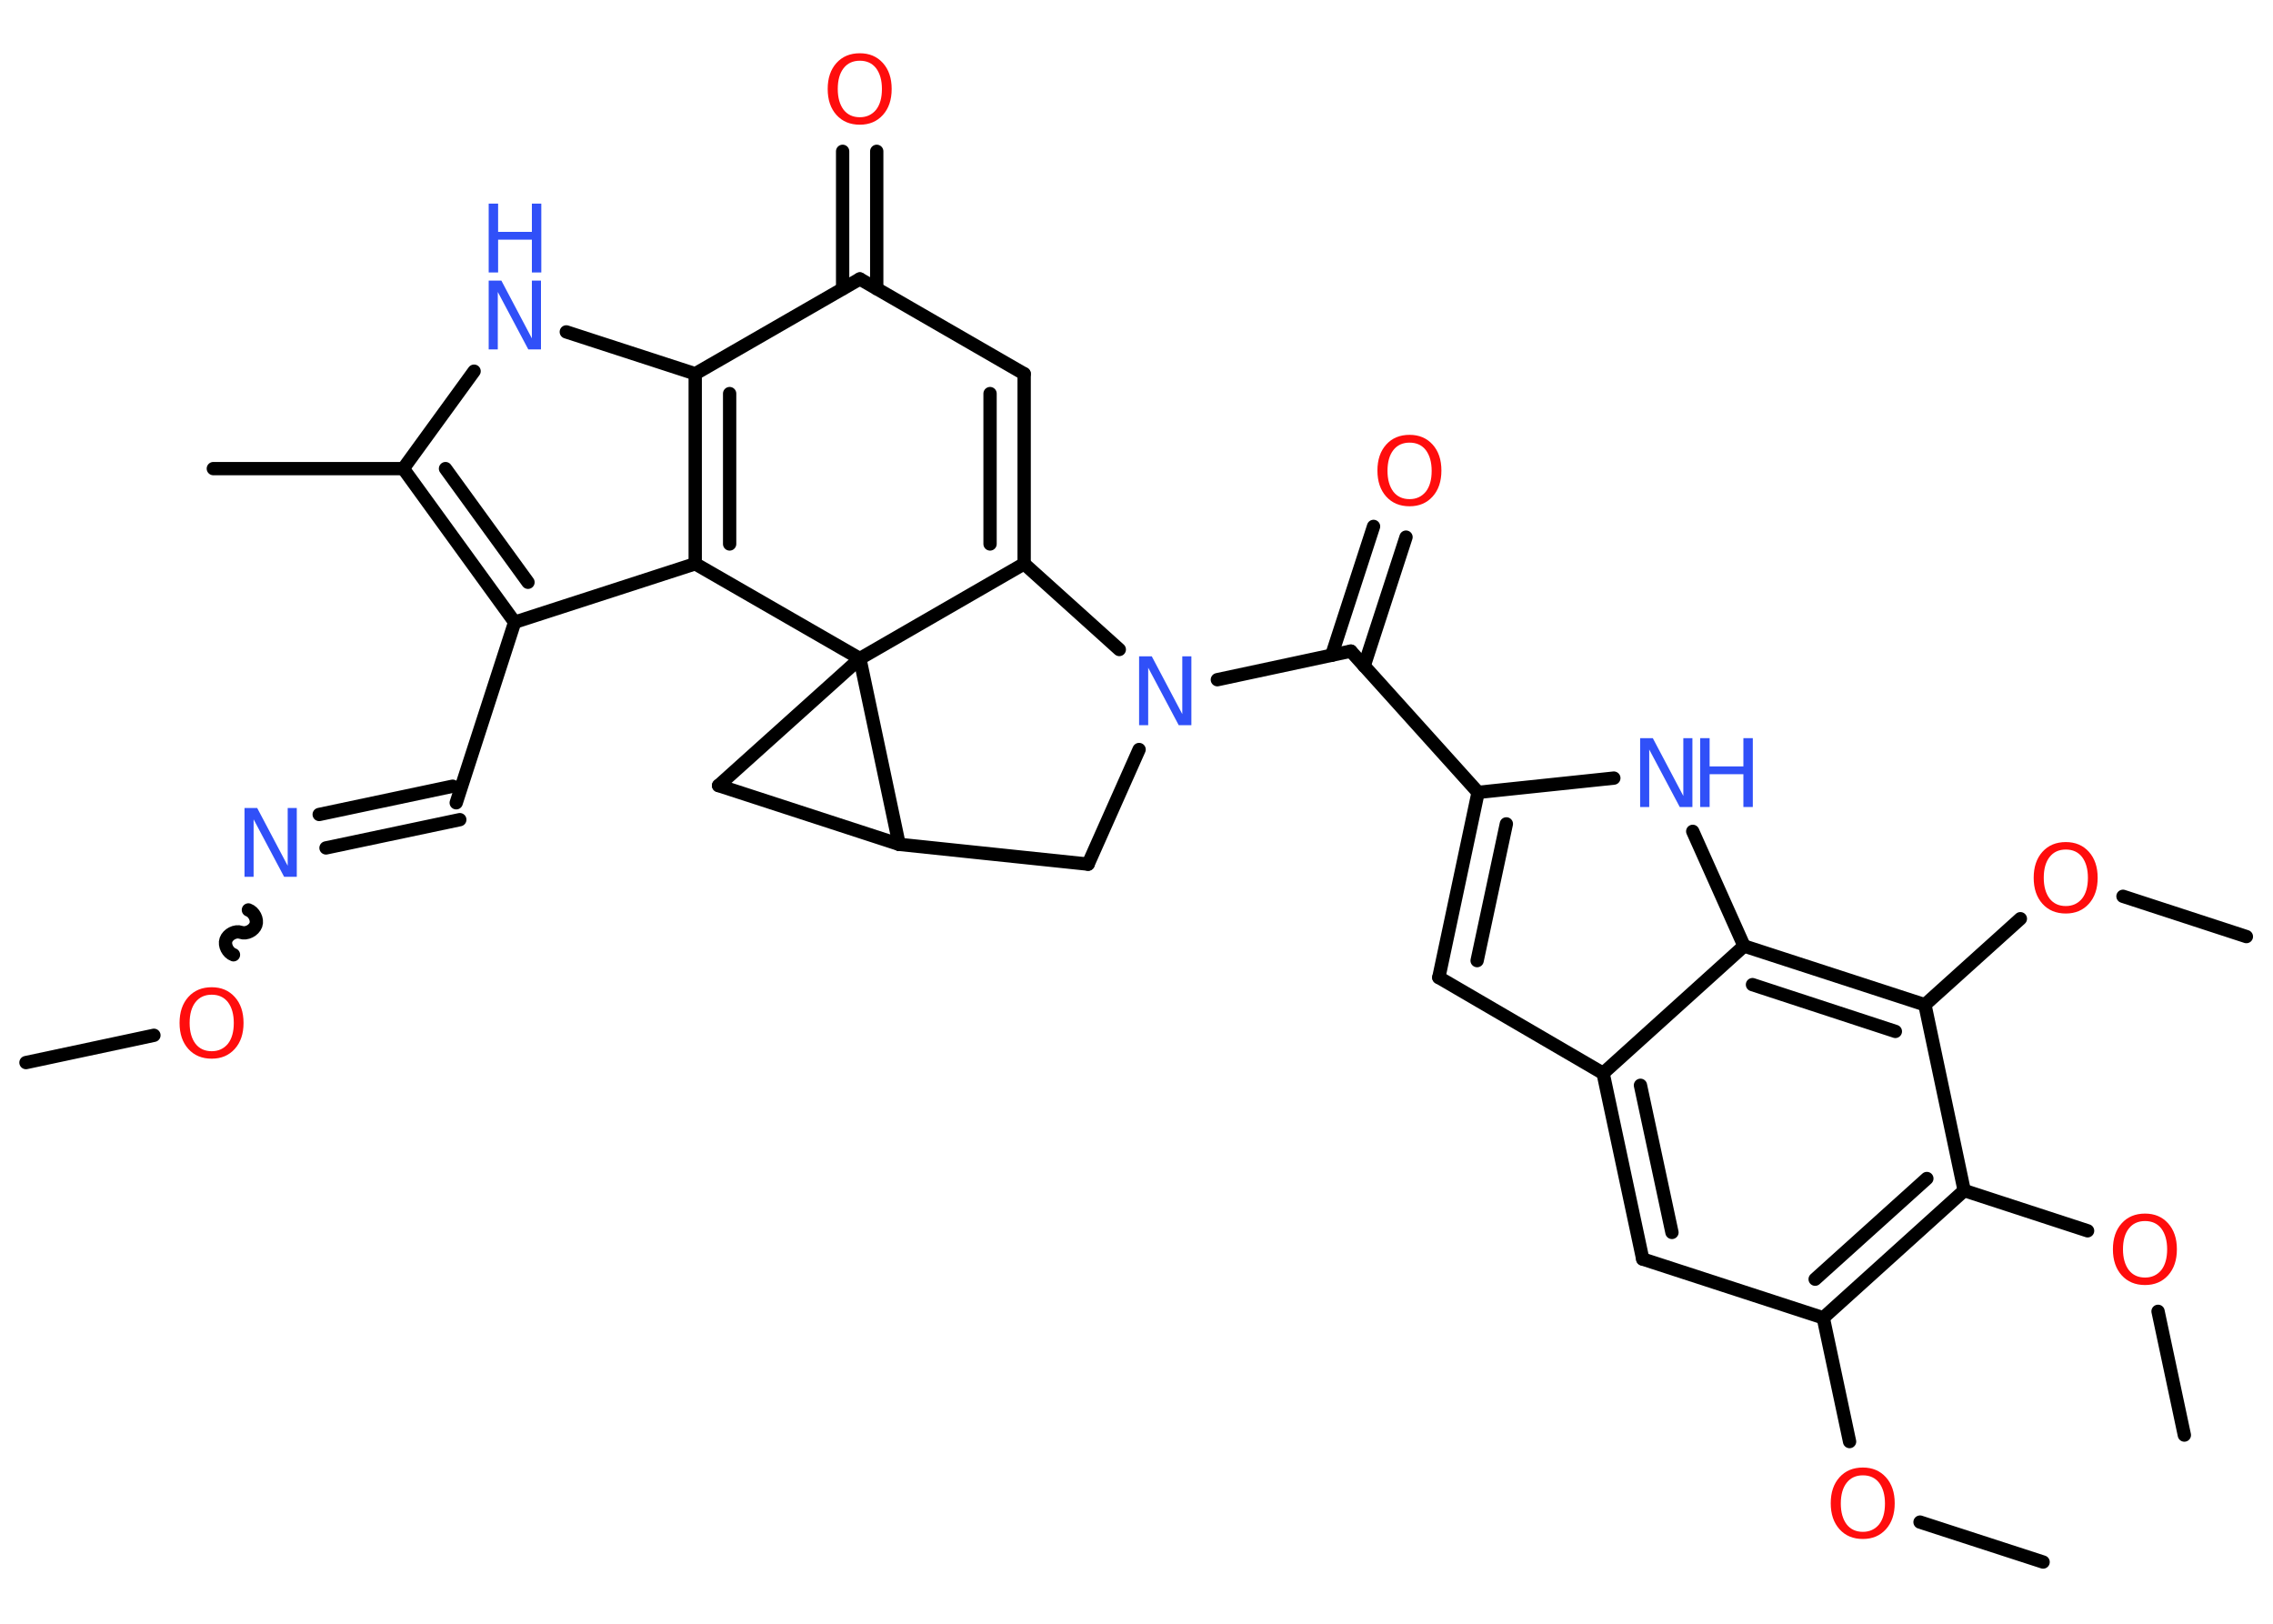 <?xml version='1.0' encoding='UTF-8'?>
<!DOCTYPE svg PUBLIC "-//W3C//DTD SVG 1.1//EN" "http://www.w3.org/Graphics/SVG/1.1/DTD/svg11.dtd">
<svg version='1.2' xmlns='http://www.w3.org/2000/svg' xmlns:xlink='http://www.w3.org/1999/xlink' width='70.0mm' height='50.0mm' viewBox='0 0 70.0 50.0'>
  <desc>Generated by the Chemistry Development Kit (http://github.com/cdk)</desc>
  <g stroke-linecap='round' stroke-linejoin='round' stroke='#000000' stroke-width='.41' fill='#FF0D0D'>
    <rect x='.0' y='.0' width='70.0' height='50.0' fill='#FFFFFF' stroke='none'/>
    <g id='mol1' class='mol'>
      <line id='mol1bnd1' class='bond' x1='.8' y1='32.72' x2='4.74' y2='31.88'/>
      <path id='mol1bnd2' class='bond' d='M7.65 28.02c.17 .06 .29 .29 .23 .46c-.06 .17 -.29 .29 -.46 .23c-.17 -.06 -.4 .06 -.46 .23c-.06 .17 .06 .4 .23 .46' fill='none' stroke='#000000' stroke-width='.41'/>
      <g id='mol1bnd3' class='bond'>
        <line x1='9.83' y1='25.08' x2='13.94' y2='24.21'/>
        <line x1='10.04' y1='26.11' x2='14.16' y2='25.24'/>
      </g>
      <line id='mol1bnd4' class='bond' x1='14.05' y1='24.72' x2='15.85' y2='19.16'/>
      <g id='mol1bnd5' class='bond'>
        <line x1='12.42' y1='14.43' x2='15.85' y2='19.16'/>
        <line x1='13.72' y1='14.43' x2='16.26' y2='17.93'/>
      </g>
      <line id='mol1bnd6' class='bond' x1='12.42' y1='14.43' x2='6.57' y2='14.43'/>
      <line id='mol1bnd7' class='bond' x1='12.42' y1='14.43' x2='14.6' y2='11.43'/>
      <line id='mol1bnd8' class='bond' x1='17.44' y1='10.22' x2='21.41' y2='11.51'/>
      <g id='mol1bnd9' class='bond'>
        <line x1='21.41' y1='11.51' x2='21.41' y2='17.36'/>
        <line x1='22.47' y1='12.12' x2='22.47' y2='16.75'/>
      </g>
      <line id='mol1bnd10' class='bond' x1='15.85' y1='19.16' x2='21.41' y2='17.36'/>
      <line id='mol1bnd11' class='bond' x1='21.41' y1='17.36' x2='26.48' y2='20.28'/>
      <line id='mol1bnd12' class='bond' x1='26.48' y1='20.28' x2='22.13' y2='24.19'/>
      <line id='mol1bnd13' class='bond' x1='22.13' y1='24.19' x2='27.69' y2='26.0'/>
      <line id='mol1bnd14' class='bond' x1='26.48' y1='20.28' x2='27.69' y2='26.0'/>
      <line id='mol1bnd15' class='bond' x1='27.69' y1='26.0' x2='33.51' y2='26.61'/>
      <line id='mol1bnd16' class='bond' x1='33.51' y1='26.61' x2='35.08' y2='23.08'/>
      <line id='mol1bnd17' class='bond' x1='37.49' y1='20.93' x2='41.6' y2='20.05'/>
      <g id='mol1bnd18' class='bond'>
        <line x1='41.01' y1='20.18' x2='42.3' y2='16.21'/>
        <line x1='42.01' y1='20.51' x2='43.3' y2='16.54'/>
      </g>
      <line id='mol1bnd19' class='bond' x1='41.6' y1='20.05' x2='45.52' y2='24.4'/>
      <g id='mol1bnd20' class='bond'>
        <line x1='45.52' y1='24.4' x2='44.31' y2='30.1'/>
        <line x1='46.39' y1='25.37' x2='45.49' y2='29.58'/>
      </g>
      <line id='mol1bnd21' class='bond' x1='44.31' y1='30.1' x2='49.37' y2='33.05'/>
      <g id='mol1bnd22' class='bond'>
        <line x1='49.37' y1='33.05' x2='50.59' y2='38.77'/>
        <line x1='50.52' y1='33.42' x2='51.49' y2='37.95'/>
      </g>
      <line id='mol1bnd23' class='bond' x1='50.59' y1='38.77' x2='56.15' y2='40.58'/>
      <line id='mol1bnd24' class='bond' x1='56.15' y1='40.58' x2='56.96' y2='44.39'/>
      <line id='mol1bnd25' class='bond' x1='59.13' y1='46.87' x2='62.92' y2='48.1'/>
      <g id='mol1bnd26' class='bond'>
        <line x1='56.15' y1='40.58' x2='60.49' y2='36.66'/>
        <line x1='55.9' y1='39.39' x2='59.34' y2='36.29'/>
      </g>
      <line id='mol1bnd27' class='bond' x1='60.49' y1='36.66' x2='64.29' y2='37.9'/>
      <line id='mol1bnd28' class='bond' x1='66.46' y1='40.38' x2='67.27' y2='44.19'/>
      <line id='mol1bnd29' class='bond' x1='60.49' y1='36.66' x2='59.28' y2='30.94'/>
      <line id='mol1bnd30' class='bond' x1='59.28' y1='30.94' x2='62.22' y2='28.29'/>
      <line id='mol1bnd31' class='bond' x1='65.38' y1='27.6' x2='69.18' y2='28.84'/>
      <g id='mol1bnd32' class='bond'>
        <line x1='59.28' y1='30.94' x2='53.71' y2='29.13'/>
        <line x1='58.37' y1='31.76' x2='53.97' y2='30.32'/>
      </g>
      <line id='mol1bnd33' class='bond' x1='49.37' y1='33.05' x2='53.71' y2='29.13'/>
      <line id='mol1bnd34' class='bond' x1='53.71' y1='29.13' x2='52.13' y2='25.6'/>
      <line id='mol1bnd35' class='bond' x1='45.52' y1='24.4' x2='49.7' y2='23.96'/>
      <line id='mol1bnd36' class='bond' x1='34.47' y1='20.0' x2='31.54' y2='17.36'/>
      <line id='mol1bnd37' class='bond' x1='26.48' y1='20.28' x2='31.54' y2='17.36'/>
      <g id='mol1bnd38' class='bond'>
        <line x1='31.54' y1='17.36' x2='31.54' y2='11.51'/>
        <line x1='30.49' y1='16.75' x2='30.49' y2='12.12'/>
      </g>
      <line id='mol1bnd39' class='bond' x1='31.54' y1='11.51' x2='26.48' y2='8.59'/>
      <line id='mol1bnd40' class='bond' x1='21.41' y1='11.51' x2='26.48' y2='8.59'/>
      <g id='mol1bnd41' class='bond'>
        <line x1='25.95' y1='8.89' x2='25.95' y2='4.66'/>
        <line x1='27.0' y1='8.89' x2='27.0' y2='4.66'/>
      </g>
      <path id='mol1atm2' class='atom' d='M6.52 30.63q-.32 .0 -.5 .23q-.18 .23 -.18 .64q.0 .4 .18 .64q.18 .23 .5 .23q.31 .0 .5 -.23q.18 -.23 .18 -.64q.0 -.4 -.18 -.64q-.18 -.23 -.5 -.23zM6.52 30.4q.44 .0 .71 .3q.27 .3 .27 .8q.0 .5 -.27 .8q-.27 .3 -.71 .3q-.45 .0 -.72 -.3q-.27 -.3 -.27 -.8q.0 -.5 .27 -.8q.27 -.3 .72 -.3z' stroke='none'/>
      <path id='mol1atm3' class='atom' d='M7.53 24.88h.39l.94 1.78v-1.78h.28v2.12h-.39l-.94 -1.77v1.77h-.28v-2.12z' stroke='none' fill='#3050F8'/>
      <g id='mol1atm8' class='atom'>
        <path d='M15.05 8.64h.39l.94 1.78v-1.78h.28v2.12h-.39l-.94 -1.77v1.77h-.28v-2.12z' stroke='none' fill='#3050F8'/>
        <path d='M15.05 6.27h.29v.87h1.04v-.87h.29v2.12h-.29v-1.01h-1.04v1.01h-.29v-2.12z' stroke='none' fill='#3050F8'/>
      </g>
      <path id='mol1atm15' class='atom' d='M35.08 20.21h.39l.94 1.78v-1.78h.28v2.12h-.39l-.94 -1.77v1.77h-.28v-2.12z' stroke='none' fill='#3050F8'/>
      <path id='mol1atm17' class='atom' d='M43.41 13.63q-.32 .0 -.5 .23q-.18 .23 -.18 .64q.0 .4 .18 .64q.18 .23 .5 .23q.31 .0 .5 -.23q.18 -.23 .18 -.64q.0 -.4 -.18 -.64q-.18 -.23 -.5 -.23zM43.41 13.39q.44 .0 .71 .3q.27 .3 .27 .8q.0 .5 -.27 .8q-.27 .3 -.71 .3q-.45 .0 -.72 -.3q-.27 -.3 -.27 -.8q.0 -.5 .27 -.8q.27 -.3 .72 -.3z' stroke='none'/>
      <path id='mol1atm23' class='atom' d='M57.37 45.43q-.32 .0 -.5 .23q-.18 .23 -.18 .64q.0 .4 .18 .64q.18 .23 .5 .23q.31 .0 .5 -.23q.18 -.23 .18 -.64q.0 -.4 -.18 -.64q-.18 -.23 -.5 -.23zM57.37 45.19q.44 .0 .71 .3q.27 .3 .27 .8q.0 .5 -.27 .8q-.27 .3 -.71 .3q-.45 .0 -.72 -.3q-.27 -.3 -.27 -.8q.0 -.5 .27 -.8q.27 -.3 .72 -.3z' stroke='none'/>
      <path id='mol1atm26' class='atom' d='M66.06 37.6q-.32 .0 -.5 .23q-.18 .23 -.18 .64q.0 .4 .18 .64q.18 .23 .5 .23q.31 .0 .5 -.23q.18 -.23 .18 -.64q.0 -.4 -.18 -.64q-.18 -.23 -.5 -.23zM66.06 37.37q.44 .0 .71 .3q.27 .3 .27 .8q.0 .5 -.27 .8q-.27 .3 -.71 .3q-.45 .0 -.72 -.3q-.27 -.3 -.27 -.8q.0 -.5 .27 -.8q.27 -.3 .72 -.3z' stroke='none'/>
      <path id='mol1atm29' class='atom' d='M63.62 26.16q-.32 .0 -.5 .23q-.18 .23 -.18 .64q.0 .4 .18 .64q.18 .23 .5 .23q.31 .0 .5 -.23q.18 -.23 .18 -.64q.0 -.4 -.18 -.64q-.18 -.23 -.5 -.23zM63.62 25.93q.44 .0 .71 .3q.27 .3 .27 .8q.0 .5 -.27 .8q-.27 .3 -.71 .3q-.45 .0 -.72 -.3q-.27 -.3 -.27 -.8q.0 -.5 .27 -.8q.27 -.3 .72 -.3z' stroke='none'/>
      <g id='mol1atm32' class='atom'>
        <path d='M50.51 22.73h.39l.94 1.78v-1.78h.28v2.12h-.39l-.94 -1.77v1.77h-.28v-2.12z' stroke='none' fill='#3050F8'/>
        <path d='M52.36 22.73h.29v.87h1.04v-.87h.29v2.12h-.29v-1.01h-1.04v1.01h-.29v-2.12z' stroke='none' fill='#3050F8'/>
      </g>
      <path id='mol1atm36' class='atom' d='M26.48 1.87q-.32 .0 -.5 .23q-.18 .23 -.18 .64q.0 .4 .18 .64q.18 .23 .5 .23q.31 .0 .5 -.23q.18 -.23 .18 -.64q.0 -.4 -.18 -.64q-.18 -.23 -.5 -.23zM26.48 1.64q.44 .0 .71 .3q.27 .3 .27 .8q.0 .5 -.27 .8q-.27 .3 -.71 .3q-.45 .0 -.72 -.3q-.27 -.3 -.27 -.8q.0 -.5 .27 -.8q.27 -.3 .72 -.3z' stroke='none'/>
    </g>
  </g>
</svg>
